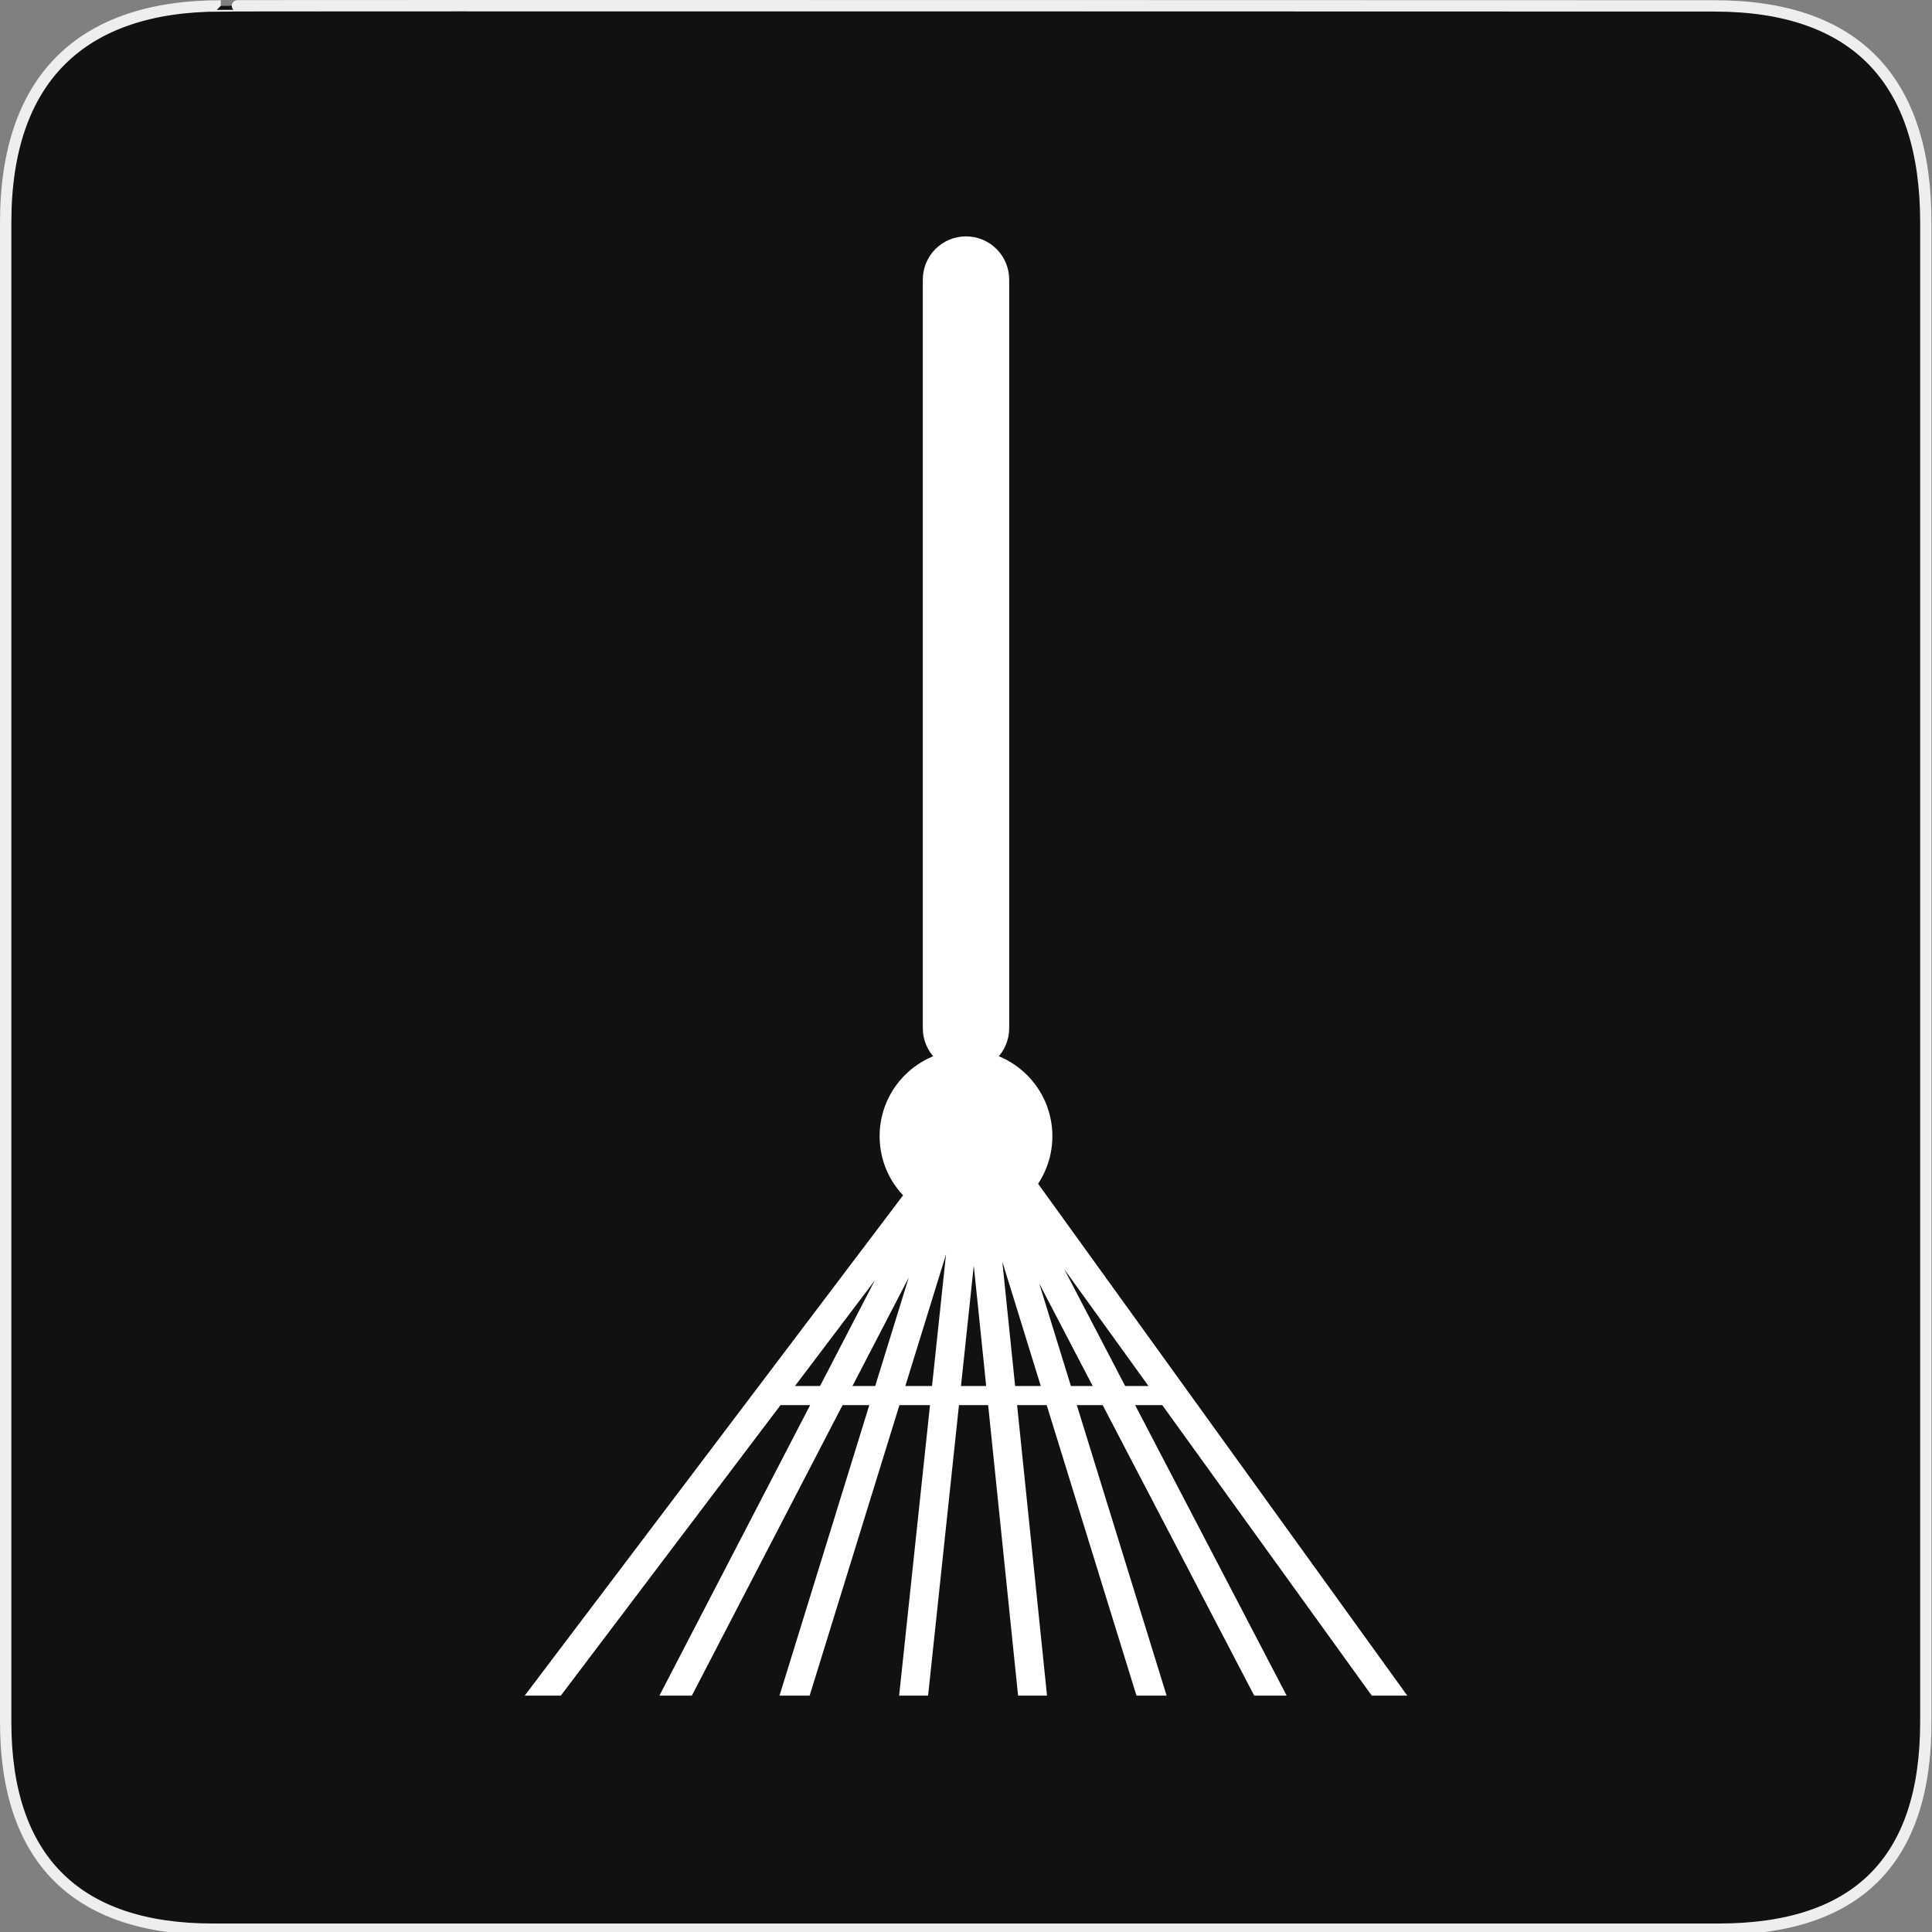 <?xml version="1.0" encoding="utf-8"?>
<!-- Generator: Adobe Illustrator 15.0.0, SVG Export Plug-In . SVG Version: 6.00 Build 0)  -->
<!DOCTYPE svg PUBLIC "-//W3C//DTD SVG 1.1//EN" "http://www.w3.org/Graphics/SVG/1.1/DTD/svg11.dtd">
<svg version="1.1" xmlns="http://www.w3.org/2000/svg" xmlns:xlink="http://www.w3.org/1999/xlink" x="0px" y="0px" width="580px"
	 height="580px" viewBox="0 0 580 580" enable-background="new 0 0 580 580" xml:space="preserve">
<rect x="0" y="0" width="580" height="580" fill="#808080" stroke="none"/>
<g id="Layer_2_1_">
	<g id="Layer_2">
		<g id="g1327">
			<path id="path1329" fill="#111111" stroke="#EEEEEE" stroke-width="3.408" d="M66.275,1.768
				c-41.335,0-64.571,21.371-64.571,65.036v450.123c0,40.844,20.895,62.229,62.192,62.229h452.024
				c41.307,0,62.229-20.315,62.229-62.229V66.804c0-42.602-20.923-65.036-63.521-65.036C514.625,1.768,66.133,1.625,66.275,1.768z"
				/>
		</g>
	</g>
</g>
<g id="Layer_1">
	<g>
		<g>
			<path fill="#FFFFFF" d="M302.966,308.671c0,7.162-5.806,12.966-12.966,12.966l0,0c-7.16,0-12.966-5.804-12.966-12.966V83.929
				c0-7.16,5.806-12.966,12.966-12.966l0,0c7.16,0,12.966,5.806,12.966,12.966V308.671z"/>
		</g>
		<g>
			<path fill="#FFFFFF" d="M315.931,341.085c0,14.321-11.611,25.932-25.932,25.932l0,0c-14.321,0-25.932-11.61-25.932-25.932l0,0
				c0-14.32,11.61-25.932,25.932-25.932l0,0C304.32,315.153,315.931,326.764,315.931,341.085L315.931,341.085z"/>
		</g>
		<polygon fill="#FFFFFF" points="168.364,509.036 262.618,384.402 197.965,509.036 207.702,509.036 272.802,383.544 
			234.013,509.036 243.061,509.036 284.001,376.581 269.927,509.036 278.62,509.036 292.336,379.954 305.635,509.036 
			314.324,509.036 300.898,378.719 341.177,509.036 350.224,509.036 311.984,385.314 376.515,509.036 386.265,509.036 
			319.506,381.043 411.814,509.036 422.474,509.036 295.625,333.154 292.121,335.682 292.119,335.682 287.99,334.406 
			286.689,338.612 286.51,338.477 157.525,509.036 		"/>
		<rect x="230" y="416.09" fill="#FFFFFF" width="120" height="5.738"/>
	</g>
</g>
</svg>
